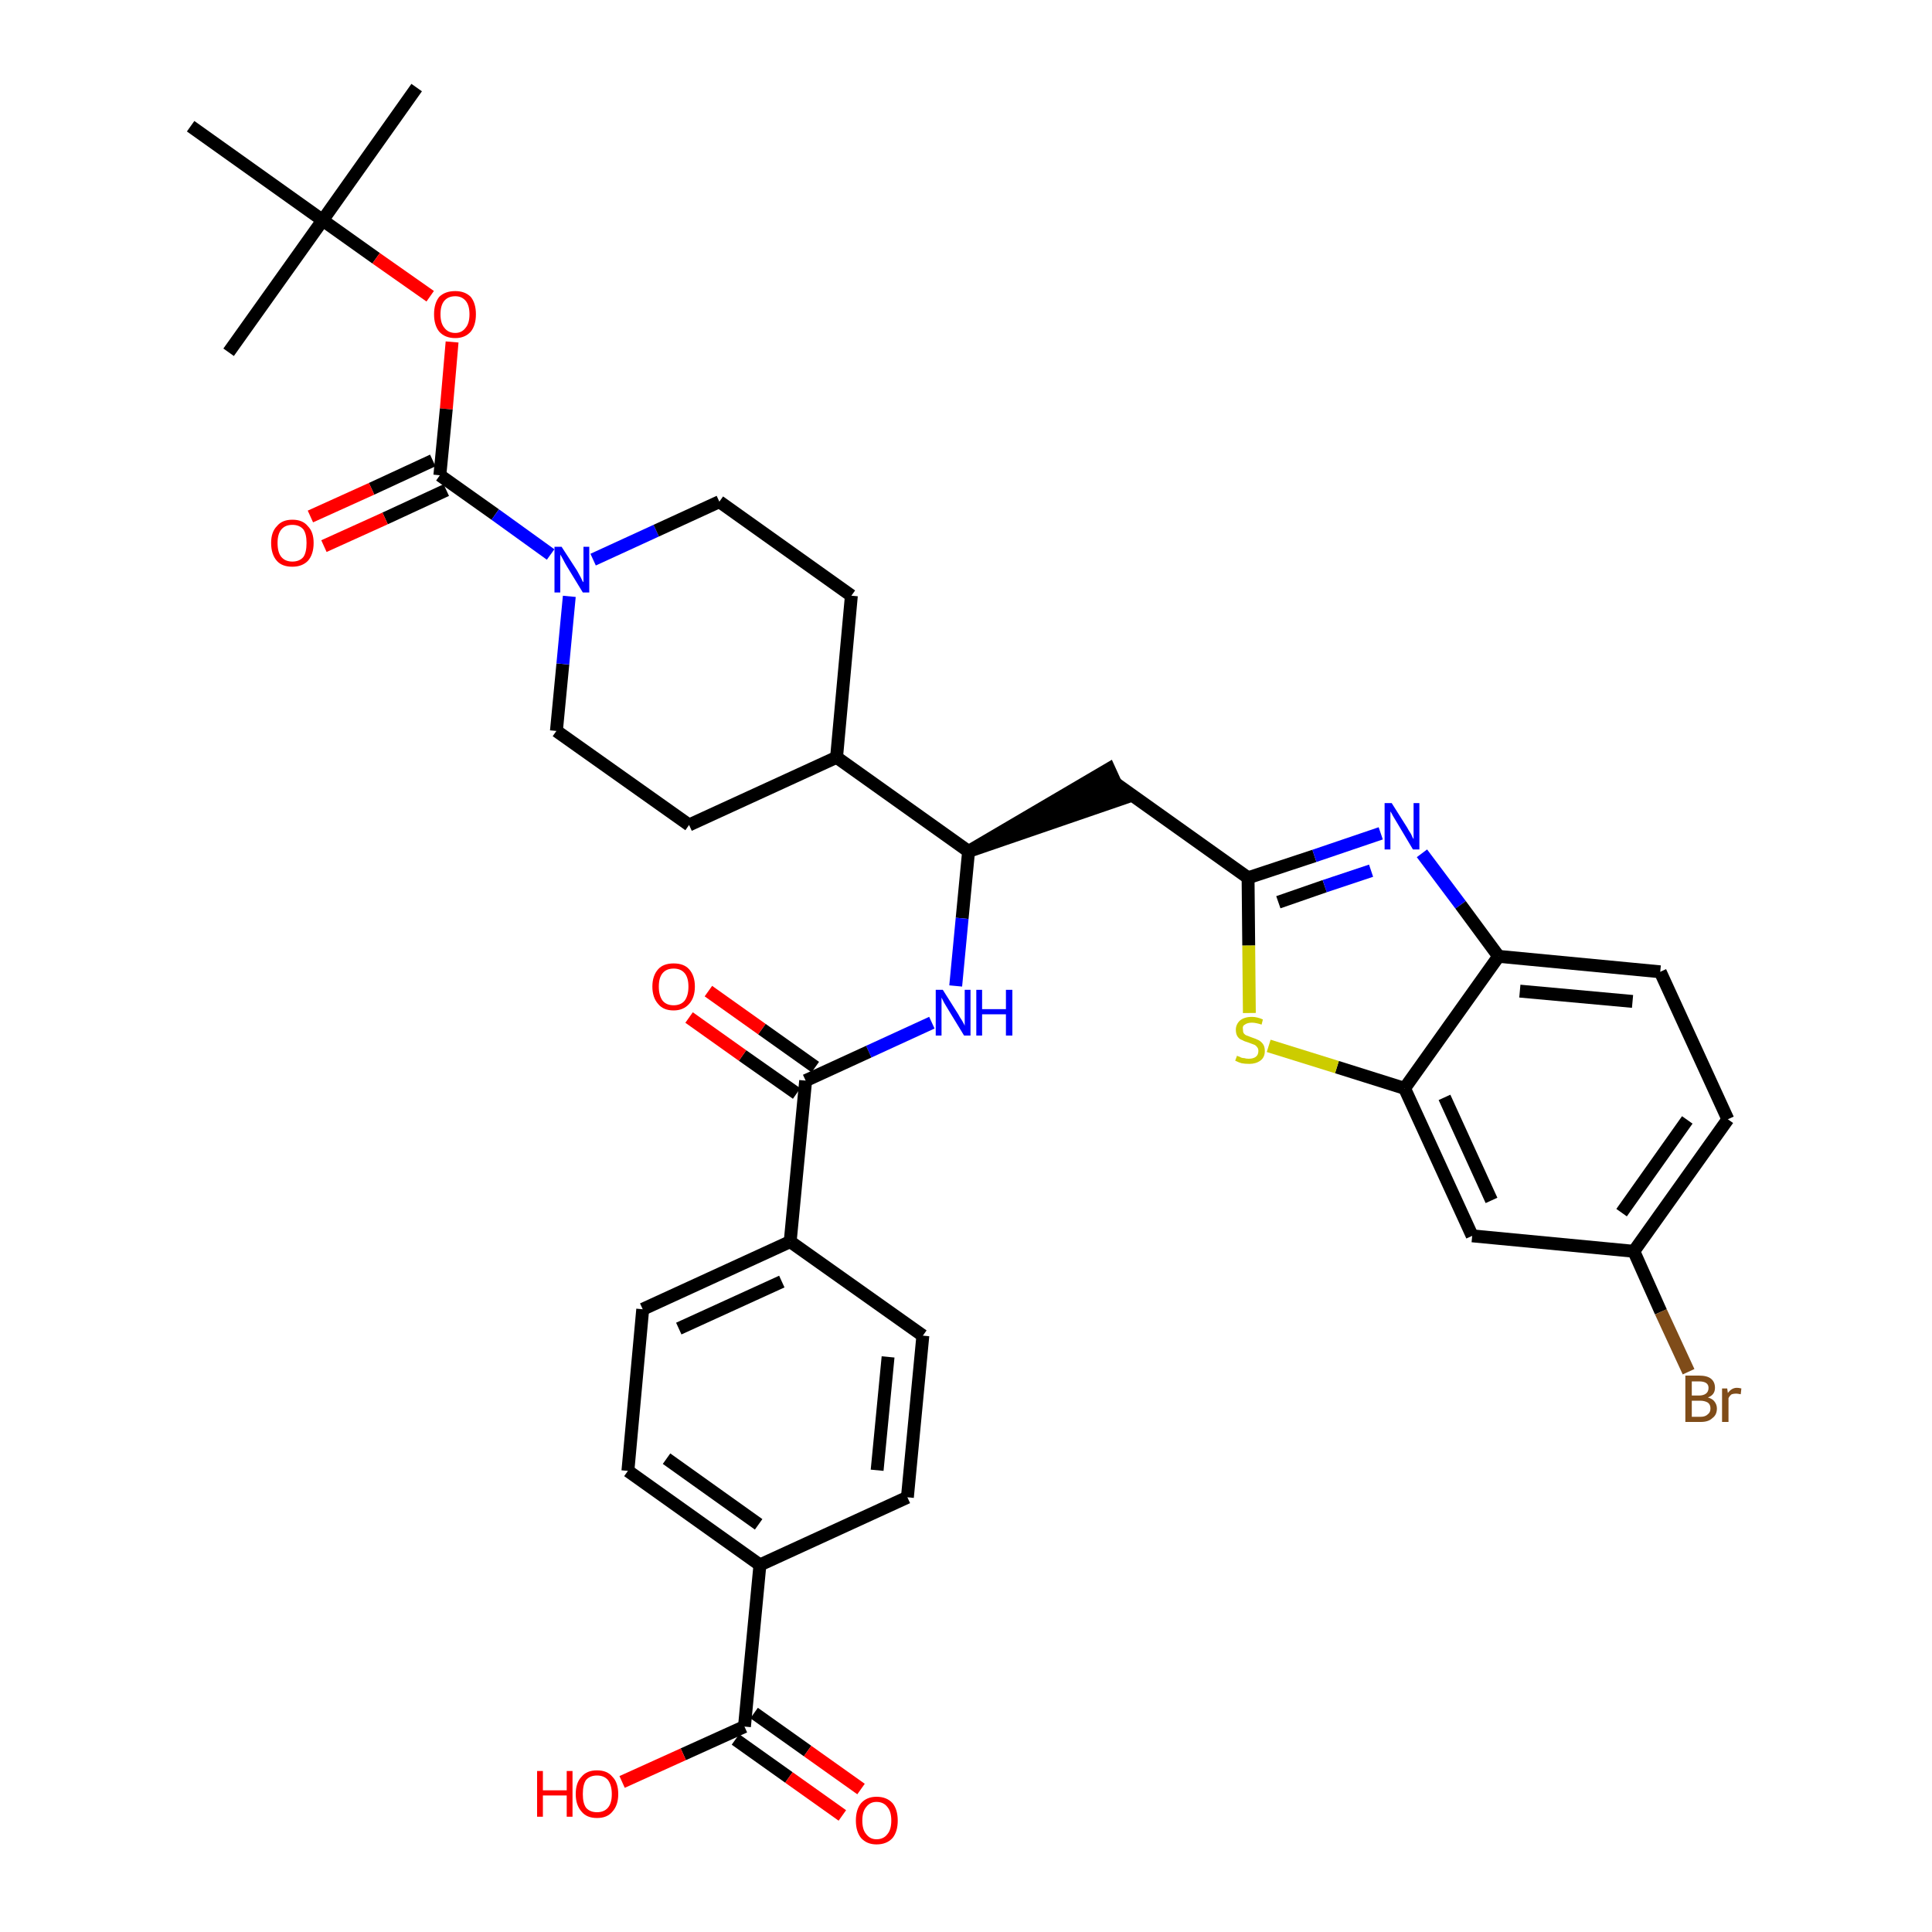 <?xml version='1.0' encoding='iso-8859-1'?>
<svg version='1.1' baseProfile='full'
              xmlns='http://www.w3.org/2000/svg'
                      xmlns:rdkit='http://www.rdkit.org/xml'
                      xmlns:xlink='http://www.w3.org/1999/xlink'
                  xml:space='preserve'
width='300px' height='300px' viewBox='0 0 300 300'>
<!-- END OF HEADER -->
<path class='bond-0 atom-0 atom-1' d='M 64.7,13.6 L 50.1,34.2' style='fill:none;fill-rule:evenodd;stroke:#000000;stroke-width:2.0px;stroke-linecap:butt;stroke-linejoin:miter;stroke-opacity:1' />
<path class='bond-1 atom-1 atom-2' d='M 50.1,34.2 L 35.5,54.7' style='fill:none;fill-rule:evenodd;stroke:#000000;stroke-width:2.0px;stroke-linecap:butt;stroke-linejoin:miter;stroke-opacity:1' />
<path class='bond-2 atom-1 atom-3' d='M 50.1,34.2 L 29.6,19.6' style='fill:none;fill-rule:evenodd;stroke:#000000;stroke-width:2.0px;stroke-linecap:butt;stroke-linejoin:miter;stroke-opacity:1' />
<path class='bond-3 atom-1 atom-4' d='M 50.1,34.2 L 58.4,40.1' style='fill:none;fill-rule:evenodd;stroke:#000000;stroke-width:2.0px;stroke-linecap:butt;stroke-linejoin:miter;stroke-opacity:1' />
<path class='bond-3 atom-1 atom-4' d='M 58.4,40.1 L 66.8,46.0' style='fill:none;fill-rule:evenodd;stroke:#FF0000;stroke-width:2.0px;stroke-linecap:butt;stroke-linejoin:miter;stroke-opacity:1' />
<path class='bond-4 atom-4 atom-5' d='M 70.2,53.1 L 69.3,63.5' style='fill:none;fill-rule:evenodd;stroke:#FF0000;stroke-width:2.0px;stroke-linecap:butt;stroke-linejoin:miter;stroke-opacity:1' />
<path class='bond-4 atom-4 atom-5' d='M 69.3,63.5 L 68.3,73.8' style='fill:none;fill-rule:evenodd;stroke:#000000;stroke-width:2.0px;stroke-linecap:butt;stroke-linejoin:miter;stroke-opacity:1' />
<path class='bond-5 atom-5 atom-6' d='M 67.2,71.5 L 57.7,75.9' style='fill:none;fill-rule:evenodd;stroke:#000000;stroke-width:2.0px;stroke-linecap:butt;stroke-linejoin:miter;stroke-opacity:1' />
<path class='bond-5 atom-5 atom-6' d='M 57.7,75.9 L 48.2,80.2' style='fill:none;fill-rule:evenodd;stroke:#FF0000;stroke-width:2.0px;stroke-linecap:butt;stroke-linejoin:miter;stroke-opacity:1' />
<path class='bond-5 atom-5 atom-6' d='M 69.3,76.1 L 59.8,80.5' style='fill:none;fill-rule:evenodd;stroke:#000000;stroke-width:2.0px;stroke-linecap:butt;stroke-linejoin:miter;stroke-opacity:1' />
<path class='bond-5 atom-5 atom-6' d='M 59.8,80.5 L 50.3,84.8' style='fill:none;fill-rule:evenodd;stroke:#FF0000;stroke-width:2.0px;stroke-linecap:butt;stroke-linejoin:miter;stroke-opacity:1' />
<path class='bond-6 atom-5 atom-7' d='M 68.3,73.8 L 76.9,79.9' style='fill:none;fill-rule:evenodd;stroke:#000000;stroke-width:2.0px;stroke-linecap:butt;stroke-linejoin:miter;stroke-opacity:1' />
<path class='bond-6 atom-5 atom-7' d='M 76.9,79.9 L 85.5,86.1' style='fill:none;fill-rule:evenodd;stroke:#0000FF;stroke-width:2.0px;stroke-linecap:butt;stroke-linejoin:miter;stroke-opacity:1' />
<path class='bond-7 atom-7 atom-8' d='M 92.1,86.9 L 101.9,82.4' style='fill:none;fill-rule:evenodd;stroke:#0000FF;stroke-width:2.0px;stroke-linecap:butt;stroke-linejoin:miter;stroke-opacity:1' />
<path class='bond-7 atom-7 atom-8' d='M 101.9,82.4 L 111.7,77.9' style='fill:none;fill-rule:evenodd;stroke:#000000;stroke-width:2.0px;stroke-linecap:butt;stroke-linejoin:miter;stroke-opacity:1' />
<path class='bond-36 atom-36 atom-7' d='M 86.4,113.5 L 87.4,103.1' style='fill:none;fill-rule:evenodd;stroke:#000000;stroke-width:2.0px;stroke-linecap:butt;stroke-linejoin:miter;stroke-opacity:1' />
<path class='bond-36 atom-36 atom-7' d='M 87.4,103.1 L 88.4,92.6' style='fill:none;fill-rule:evenodd;stroke:#0000FF;stroke-width:2.0px;stroke-linecap:butt;stroke-linejoin:miter;stroke-opacity:1' />
<path class='bond-8 atom-8 atom-9' d='M 111.7,77.9 L 132.2,92.5' style='fill:none;fill-rule:evenodd;stroke:#000000;stroke-width:2.0px;stroke-linecap:butt;stroke-linejoin:miter;stroke-opacity:1' />
<path class='bond-9 atom-9 atom-10' d='M 132.2,92.5 L 129.9,117.6' style='fill:none;fill-rule:evenodd;stroke:#000000;stroke-width:2.0px;stroke-linecap:butt;stroke-linejoin:miter;stroke-opacity:1' />
<path class='bond-10 atom-10 atom-11' d='M 129.9,117.6 L 150.4,132.2' style='fill:none;fill-rule:evenodd;stroke:#000000;stroke-width:2.0px;stroke-linecap:butt;stroke-linejoin:miter;stroke-opacity:1' />
<path class='bond-34 atom-10 atom-35' d='M 129.9,117.6 L 107.0,128.1' style='fill:none;fill-rule:evenodd;stroke:#000000;stroke-width:2.0px;stroke-linecap:butt;stroke-linejoin:miter;stroke-opacity:1' />
<path class='bond-11 atom-11 atom-12' d='M 150.4,132.2 L 174.3,124.0 L 172.2,119.4 Z' style='fill:#000000;fill-rule:evenodd;fill-opacity:1;stroke:#000000;stroke-width:2.0px;stroke-linecap:butt;stroke-linejoin:miter;stroke-opacity:1;' />
<path class='bond-22 atom-11 atom-23' d='M 150.4,132.2 L 149.4,142.6' style='fill:none;fill-rule:evenodd;stroke:#000000;stroke-width:2.0px;stroke-linecap:butt;stroke-linejoin:miter;stroke-opacity:1' />
<path class='bond-22 atom-11 atom-23' d='M 149.4,142.6 L 148.4,153.1' style='fill:none;fill-rule:evenodd;stroke:#0000FF;stroke-width:2.0px;stroke-linecap:butt;stroke-linejoin:miter;stroke-opacity:1' />
<path class='bond-12 atom-12 atom-13' d='M 173.3,121.7 L 193.8,136.3' style='fill:none;fill-rule:evenodd;stroke:#000000;stroke-width:2.0px;stroke-linecap:butt;stroke-linejoin:miter;stroke-opacity:1' />
<path class='bond-13 atom-13 atom-14' d='M 193.8,136.3 L 204.1,132.9' style='fill:none;fill-rule:evenodd;stroke:#000000;stroke-width:2.0px;stroke-linecap:butt;stroke-linejoin:miter;stroke-opacity:1' />
<path class='bond-13 atom-13 atom-14' d='M 204.1,132.9 L 214.4,129.4' style='fill:none;fill-rule:evenodd;stroke:#0000FF;stroke-width:2.0px;stroke-linecap:butt;stroke-linejoin:miter;stroke-opacity:1' />
<path class='bond-13 atom-13 atom-14' d='M 198.5,140.1 L 205.7,137.6' style='fill:none;fill-rule:evenodd;stroke:#000000;stroke-width:2.0px;stroke-linecap:butt;stroke-linejoin:miter;stroke-opacity:1' />
<path class='bond-13 atom-13 atom-14' d='M 205.7,137.6 L 212.9,135.2' style='fill:none;fill-rule:evenodd;stroke:#0000FF;stroke-width:2.0px;stroke-linecap:butt;stroke-linejoin:miter;stroke-opacity:1' />
<path class='bond-37 atom-22 atom-13' d='M 194.0,157.3 L 193.9,146.8' style='fill:none;fill-rule:evenodd;stroke:#CCCC00;stroke-width:2.0px;stroke-linecap:butt;stroke-linejoin:miter;stroke-opacity:1' />
<path class='bond-37 atom-22 atom-13' d='M 193.9,146.8 L 193.8,136.3' style='fill:none;fill-rule:evenodd;stroke:#000000;stroke-width:2.0px;stroke-linecap:butt;stroke-linejoin:miter;stroke-opacity:1' />
<path class='bond-14 atom-14 atom-15' d='M 220.8,132.5 L 226.8,140.5' style='fill:none;fill-rule:evenodd;stroke:#0000FF;stroke-width:2.0px;stroke-linecap:butt;stroke-linejoin:miter;stroke-opacity:1' />
<path class='bond-14 atom-14 atom-15' d='M 226.8,140.5 L 232.7,148.5' style='fill:none;fill-rule:evenodd;stroke:#000000;stroke-width:2.0px;stroke-linecap:butt;stroke-linejoin:miter;stroke-opacity:1' />
<path class='bond-15 atom-15 atom-16' d='M 232.7,148.5 L 257.8,150.9' style='fill:none;fill-rule:evenodd;stroke:#000000;stroke-width:2.0px;stroke-linecap:butt;stroke-linejoin:miter;stroke-opacity:1' />
<path class='bond-15 atom-15 atom-16' d='M 236.0,153.9 L 253.5,155.5' style='fill:none;fill-rule:evenodd;stroke:#000000;stroke-width:2.0px;stroke-linecap:butt;stroke-linejoin:miter;stroke-opacity:1' />
<path class='bond-39 atom-21 atom-15' d='M 218.1,169.0 L 232.7,148.5' style='fill:none;fill-rule:evenodd;stroke:#000000;stroke-width:2.0px;stroke-linecap:butt;stroke-linejoin:miter;stroke-opacity:1' />
<path class='bond-16 atom-16 atom-17' d='M 257.8,150.9 L 268.3,173.8' style='fill:none;fill-rule:evenodd;stroke:#000000;stroke-width:2.0px;stroke-linecap:butt;stroke-linejoin:miter;stroke-opacity:1' />
<path class='bond-17 atom-17 atom-18' d='M 268.3,173.8 L 253.7,194.3' style='fill:none;fill-rule:evenodd;stroke:#000000;stroke-width:2.0px;stroke-linecap:butt;stroke-linejoin:miter;stroke-opacity:1' />
<path class='bond-17 atom-17 atom-18' d='M 262.0,173.9 L 251.8,188.3' style='fill:none;fill-rule:evenodd;stroke:#000000;stroke-width:2.0px;stroke-linecap:butt;stroke-linejoin:miter;stroke-opacity:1' />
<path class='bond-18 atom-18 atom-19' d='M 253.7,194.3 L 257.9,203.7' style='fill:none;fill-rule:evenodd;stroke:#000000;stroke-width:2.0px;stroke-linecap:butt;stroke-linejoin:miter;stroke-opacity:1' />
<path class='bond-18 atom-18 atom-19' d='M 257.9,203.7 L 262.2,213.0' style='fill:none;fill-rule:evenodd;stroke:#7F4C19;stroke-width:2.0px;stroke-linecap:butt;stroke-linejoin:miter;stroke-opacity:1' />
<path class='bond-19 atom-18 atom-20' d='M 253.7,194.3 L 228.6,191.9' style='fill:none;fill-rule:evenodd;stroke:#000000;stroke-width:2.0px;stroke-linecap:butt;stroke-linejoin:miter;stroke-opacity:1' />
<path class='bond-20 atom-20 atom-21' d='M 228.6,191.9 L 218.1,169.0' style='fill:none;fill-rule:evenodd;stroke:#000000;stroke-width:2.0px;stroke-linecap:butt;stroke-linejoin:miter;stroke-opacity:1' />
<path class='bond-20 atom-20 atom-21' d='M 231.6,186.4 L 224.3,170.4' style='fill:none;fill-rule:evenodd;stroke:#000000;stroke-width:2.0px;stroke-linecap:butt;stroke-linejoin:miter;stroke-opacity:1' />
<path class='bond-21 atom-21 atom-22' d='M 218.1,169.0 L 207.6,165.7' style='fill:none;fill-rule:evenodd;stroke:#000000;stroke-width:2.0px;stroke-linecap:butt;stroke-linejoin:miter;stroke-opacity:1' />
<path class='bond-21 atom-21 atom-22' d='M 207.6,165.7 L 197.0,162.4' style='fill:none;fill-rule:evenodd;stroke:#CCCC00;stroke-width:2.0px;stroke-linecap:butt;stroke-linejoin:miter;stroke-opacity:1' />
<path class='bond-23 atom-23 atom-24' d='M 144.7,158.8 L 134.9,163.3' style='fill:none;fill-rule:evenodd;stroke:#0000FF;stroke-width:2.0px;stroke-linecap:butt;stroke-linejoin:miter;stroke-opacity:1' />
<path class='bond-23 atom-23 atom-24' d='M 134.9,163.3 L 125.1,167.8' style='fill:none;fill-rule:evenodd;stroke:#000000;stroke-width:2.0px;stroke-linecap:butt;stroke-linejoin:miter;stroke-opacity:1' />
<path class='bond-24 atom-24 atom-25' d='M 126.6,165.7 L 118.3,159.8' style='fill:none;fill-rule:evenodd;stroke:#000000;stroke-width:2.0px;stroke-linecap:butt;stroke-linejoin:miter;stroke-opacity:1' />
<path class='bond-24 atom-24 atom-25' d='M 118.3,159.8 L 110.0,153.9' style='fill:none;fill-rule:evenodd;stroke:#FF0000;stroke-width:2.0px;stroke-linecap:butt;stroke-linejoin:miter;stroke-opacity:1' />
<path class='bond-24 atom-24 atom-25' d='M 123.7,169.8 L 115.3,163.9' style='fill:none;fill-rule:evenodd;stroke:#000000;stroke-width:2.0px;stroke-linecap:butt;stroke-linejoin:miter;stroke-opacity:1' />
<path class='bond-24 atom-24 atom-25' d='M 115.3,163.9 L 107.0,158.0' style='fill:none;fill-rule:evenodd;stroke:#FF0000;stroke-width:2.0px;stroke-linecap:butt;stroke-linejoin:miter;stroke-opacity:1' />
<path class='bond-25 atom-24 atom-26' d='M 125.1,167.8 L 122.7,192.8' style='fill:none;fill-rule:evenodd;stroke:#000000;stroke-width:2.0px;stroke-linecap:butt;stroke-linejoin:miter;stroke-opacity:1' />
<path class='bond-26 atom-26 atom-27' d='M 122.7,192.8 L 99.8,203.3' style='fill:none;fill-rule:evenodd;stroke:#000000;stroke-width:2.0px;stroke-linecap:butt;stroke-linejoin:miter;stroke-opacity:1' />
<path class='bond-26 atom-26 atom-27' d='M 121.4,199.0 L 105.4,206.3' style='fill:none;fill-rule:evenodd;stroke:#000000;stroke-width:2.0px;stroke-linecap:butt;stroke-linejoin:miter;stroke-opacity:1' />
<path class='bond-38 atom-34 atom-26' d='M 143.3,207.4 L 122.7,192.8' style='fill:none;fill-rule:evenodd;stroke:#000000;stroke-width:2.0px;stroke-linecap:butt;stroke-linejoin:miter;stroke-opacity:1' />
<path class='bond-27 atom-27 atom-28' d='M 99.8,203.3 L 97.5,228.4' style='fill:none;fill-rule:evenodd;stroke:#000000;stroke-width:2.0px;stroke-linecap:butt;stroke-linejoin:miter;stroke-opacity:1' />
<path class='bond-28 atom-28 atom-29' d='M 97.5,228.4 L 118.0,243.0' style='fill:none;fill-rule:evenodd;stroke:#000000;stroke-width:2.0px;stroke-linecap:butt;stroke-linejoin:miter;stroke-opacity:1' />
<path class='bond-28 atom-28 atom-29' d='M 103.5,226.5 L 117.8,236.7' style='fill:none;fill-rule:evenodd;stroke:#000000;stroke-width:2.0px;stroke-linecap:butt;stroke-linejoin:miter;stroke-opacity:1' />
<path class='bond-29 atom-29 atom-30' d='M 118.0,243.0 L 115.6,268.1' style='fill:none;fill-rule:evenodd;stroke:#000000;stroke-width:2.0px;stroke-linecap:butt;stroke-linejoin:miter;stroke-opacity:1' />
<path class='bond-32 atom-29 atom-33' d='M 118.0,243.0 L 140.9,232.5' style='fill:none;fill-rule:evenodd;stroke:#000000;stroke-width:2.0px;stroke-linecap:butt;stroke-linejoin:miter;stroke-opacity:1' />
<path class='bond-30 atom-30 atom-31' d='M 114.2,270.1 L 122.5,276.0' style='fill:none;fill-rule:evenodd;stroke:#000000;stroke-width:2.0px;stroke-linecap:butt;stroke-linejoin:miter;stroke-opacity:1' />
<path class='bond-30 atom-30 atom-31' d='M 122.5,276.0 L 130.8,281.9' style='fill:none;fill-rule:evenodd;stroke:#FF0000;stroke-width:2.0px;stroke-linecap:butt;stroke-linejoin:miter;stroke-opacity:1' />
<path class='bond-30 atom-30 atom-31' d='M 117.1,266.0 L 125.4,271.9' style='fill:none;fill-rule:evenodd;stroke:#000000;stroke-width:2.0px;stroke-linecap:butt;stroke-linejoin:miter;stroke-opacity:1' />
<path class='bond-30 atom-30 atom-31' d='M 125.4,271.9 L 133.7,277.8' style='fill:none;fill-rule:evenodd;stroke:#FF0000;stroke-width:2.0px;stroke-linecap:butt;stroke-linejoin:miter;stroke-opacity:1' />
<path class='bond-31 atom-30 atom-32' d='M 115.6,268.1 L 106.1,272.4' style='fill:none;fill-rule:evenodd;stroke:#000000;stroke-width:2.0px;stroke-linecap:butt;stroke-linejoin:miter;stroke-opacity:1' />
<path class='bond-31 atom-30 atom-32' d='M 106.1,272.4 L 96.6,276.7' style='fill:none;fill-rule:evenodd;stroke:#FF0000;stroke-width:2.0px;stroke-linecap:butt;stroke-linejoin:miter;stroke-opacity:1' />
<path class='bond-33 atom-33 atom-34' d='M 140.9,232.5 L 143.3,207.4' style='fill:none;fill-rule:evenodd;stroke:#000000;stroke-width:2.0px;stroke-linecap:butt;stroke-linejoin:miter;stroke-opacity:1' />
<path class='bond-33 atom-33 atom-34' d='M 136.2,228.3 L 137.9,210.7' style='fill:none;fill-rule:evenodd;stroke:#000000;stroke-width:2.0px;stroke-linecap:butt;stroke-linejoin:miter;stroke-opacity:1' />
<path class='bond-35 atom-35 atom-36' d='M 107.0,128.1 L 86.4,113.5' style='fill:none;fill-rule:evenodd;stroke:#000000;stroke-width:2.0px;stroke-linecap:butt;stroke-linejoin:miter;stroke-opacity:1' />
<path  class='atom-4' d='M 67.4 48.8
Q 67.4 47.1, 68.2 46.1
Q 69.1 45.2, 70.7 45.2
Q 72.2 45.2, 73.1 46.1
Q 73.9 47.1, 73.9 48.8
Q 73.9 50.5, 73.1 51.5
Q 72.2 52.5, 70.7 52.5
Q 69.1 52.5, 68.2 51.5
Q 67.4 50.5, 67.4 48.8
M 70.7 51.7
Q 71.7 51.7, 72.3 50.9
Q 72.9 50.2, 72.9 48.8
Q 72.9 47.4, 72.3 46.7
Q 71.7 46.0, 70.7 46.0
Q 69.6 46.0, 69.0 46.7
Q 68.4 47.4, 68.4 48.8
Q 68.4 50.2, 69.0 50.9
Q 69.6 51.7, 70.7 51.7
' fill='#FF0000'/>
<path  class='atom-6' d='M 42.1 84.3
Q 42.1 82.6, 43.0 81.7
Q 43.8 80.7, 45.4 80.7
Q 47.0 80.7, 47.8 81.7
Q 48.7 82.6, 48.7 84.3
Q 48.7 86.1, 47.8 87.1
Q 46.9 88.0, 45.4 88.0
Q 43.8 88.0, 43.0 87.1
Q 42.1 86.1, 42.1 84.3
M 45.4 87.2
Q 46.5 87.2, 47.1 86.5
Q 47.6 85.8, 47.6 84.3
Q 47.6 82.9, 47.1 82.2
Q 46.5 81.5, 45.4 81.5
Q 44.3 81.5, 43.7 82.2
Q 43.1 82.9, 43.1 84.3
Q 43.1 85.8, 43.7 86.5
Q 44.3 87.2, 45.4 87.2
' fill='#FF0000'/>
<path  class='atom-7' d='M 87.2 84.9
L 89.6 88.6
Q 89.8 89.0, 90.2 89.7
Q 90.5 90.4, 90.6 90.4
L 90.6 84.9
L 91.5 84.9
L 91.5 92.0
L 90.5 92.0
L 88.0 87.9
Q 87.7 87.4, 87.4 86.8
Q 87.1 86.3, 87.0 86.1
L 87.0 92.0
L 86.1 92.0
L 86.1 84.9
L 87.2 84.9
' fill='#0000FF'/>
<path  class='atom-14' d='M 216.1 124.7
L 218.5 128.5
Q 218.7 128.9, 219.1 129.5
Q 219.4 130.2, 219.5 130.3
L 219.5 124.7
L 220.4 124.7
L 220.4 131.9
L 219.4 131.9
L 216.9 127.7
Q 216.6 127.2, 216.3 126.7
Q 216.0 126.1, 215.9 126.0
L 215.9 131.9
L 215.0 131.9
L 215.0 124.7
L 216.1 124.7
' fill='#0000FF'/>
<path  class='atom-19' d='M 265.2 217.0
Q 265.9 217.2, 266.2 217.6
Q 266.6 218.1, 266.6 218.7
Q 266.6 219.7, 265.9 220.2
Q 265.3 220.8, 264.1 220.8
L 261.7 220.8
L 261.7 213.6
L 263.8 213.6
Q 265.1 213.6, 265.7 214.1
Q 266.3 214.6, 266.3 215.5
Q 266.3 216.6, 265.2 217.0
M 262.7 214.5
L 262.7 216.7
L 263.8 216.7
Q 264.5 216.7, 264.9 216.4
Q 265.3 216.1, 265.3 215.5
Q 265.3 214.5, 263.8 214.5
L 262.7 214.5
M 264.1 220.0
Q 264.8 220.0, 265.2 219.6
Q 265.6 219.3, 265.6 218.7
Q 265.6 218.1, 265.2 217.8
Q 264.7 217.5, 264.0 217.5
L 262.7 217.5
L 262.7 220.0
L 264.1 220.0
' fill='#7F4C19'/>
<path  class='atom-19' d='M 268.2 215.6
L 268.3 216.3
Q 268.9 215.5, 269.7 215.5
Q 270.0 215.5, 270.4 215.6
L 270.3 216.5
Q 269.8 216.4, 269.6 216.4
Q 269.2 216.4, 268.9 216.5
Q 268.6 216.7, 268.4 217.1
L 268.4 220.8
L 267.4 220.8
L 267.4 215.6
L 268.2 215.6
' fill='#7F4C19'/>
<path  class='atom-22' d='M 192.1 163.9
Q 192.1 164.0, 192.5 164.1
Q 192.8 164.3, 193.2 164.3
Q 193.5 164.4, 193.9 164.4
Q 194.6 164.4, 195.0 164.1
Q 195.4 163.8, 195.4 163.2
Q 195.4 162.8, 195.2 162.6
Q 195.0 162.3, 194.7 162.2
Q 194.4 162.1, 193.9 161.9
Q 193.2 161.7, 192.9 161.5
Q 192.5 161.4, 192.2 161.0
Q 191.9 160.6, 191.9 159.9
Q 191.9 159.1, 192.5 158.5
Q 193.2 157.9, 194.4 157.9
Q 195.2 157.9, 196.1 158.3
L 195.9 159.1
Q 195.0 158.8, 194.4 158.8
Q 193.7 158.8, 193.3 159.1
Q 192.9 159.3, 193.0 159.8
Q 193.0 160.2, 193.1 160.4
Q 193.3 160.7, 193.6 160.8
Q 193.9 160.9, 194.4 161.1
Q 195.0 161.3, 195.4 161.5
Q 195.8 161.7, 196.1 162.1
Q 196.4 162.5, 196.4 163.2
Q 196.4 164.2, 195.7 164.7
Q 195.0 165.2, 194.0 165.2
Q 193.3 165.2, 192.8 165.1
Q 192.4 165.0, 191.8 164.7
L 192.1 163.9
' fill='#CCCC00'/>
<path  class='atom-23' d='M 146.4 153.7
L 148.8 157.5
Q 149.0 157.9, 149.4 158.5
Q 149.8 159.2, 149.8 159.3
L 149.8 153.7
L 150.7 153.7
L 150.7 160.8
L 149.7 160.8
L 147.2 156.7
Q 146.9 156.2, 146.6 155.7
Q 146.3 155.1, 146.2 154.9
L 146.2 160.8
L 145.3 160.8
L 145.3 153.7
L 146.4 153.7
' fill='#0000FF'/>
<path  class='atom-23' d='M 151.6 153.7
L 152.5 153.7
L 152.5 156.7
L 156.2 156.7
L 156.2 153.7
L 157.2 153.7
L 157.2 160.8
L 156.2 160.8
L 156.2 157.5
L 152.5 157.5
L 152.5 160.8
L 151.6 160.8
L 151.6 153.7
' fill='#0000FF'/>
<path  class='atom-25' d='M 101.3 153.2
Q 101.3 151.5, 102.2 150.5
Q 103.0 149.6, 104.6 149.6
Q 106.2 149.6, 107.0 150.5
Q 107.9 151.5, 107.9 153.2
Q 107.9 154.9, 107.0 155.9
Q 106.1 156.9, 104.6 156.9
Q 103.0 156.9, 102.2 155.9
Q 101.3 154.9, 101.3 153.2
M 104.6 156.1
Q 105.7 156.1, 106.3 155.4
Q 106.9 154.6, 106.9 153.2
Q 106.9 151.8, 106.3 151.1
Q 105.7 150.4, 104.6 150.4
Q 103.5 150.4, 102.9 151.1
Q 102.3 151.8, 102.3 153.2
Q 102.3 154.6, 102.9 155.4
Q 103.5 156.1, 104.6 156.1
' fill='#FF0000'/>
<path  class='atom-31' d='M 132.9 282.7
Q 132.9 281.0, 133.7 280.0
Q 134.6 279.0, 136.1 279.0
Q 137.7 279.0, 138.6 280.0
Q 139.4 281.0, 139.4 282.7
Q 139.4 284.4, 138.6 285.4
Q 137.7 286.4, 136.1 286.4
Q 134.6 286.4, 133.7 285.4
Q 132.9 284.4, 132.9 282.7
M 136.1 285.6
Q 137.2 285.6, 137.8 284.8
Q 138.4 284.1, 138.4 282.7
Q 138.4 281.3, 137.8 280.6
Q 137.2 279.8, 136.1 279.8
Q 135.1 279.8, 134.5 280.6
Q 133.9 281.3, 133.9 282.7
Q 133.9 284.1, 134.5 284.8
Q 135.1 285.6, 136.1 285.6
' fill='#FF0000'/>
<path  class='atom-32' d='M 83.4 275.0
L 84.3 275.0
L 84.3 278.0
L 88.0 278.0
L 88.0 275.0
L 88.9 275.0
L 88.9 282.1
L 88.0 282.1
L 88.0 278.8
L 84.3 278.8
L 84.3 282.1
L 83.4 282.1
L 83.4 275.0
' fill='#FF0000'/>
<path  class='atom-32' d='M 89.4 278.6
Q 89.4 276.8, 90.3 275.9
Q 91.1 274.9, 92.7 274.9
Q 94.3 274.9, 95.1 275.9
Q 96.0 276.8, 96.0 278.6
Q 96.0 280.3, 95.1 281.3
Q 94.3 282.3, 92.7 282.3
Q 91.1 282.3, 90.3 281.3
Q 89.4 280.3, 89.4 278.6
M 92.7 281.4
Q 93.8 281.4, 94.4 280.7
Q 95.0 280.0, 95.0 278.6
Q 95.0 277.2, 94.4 276.4
Q 93.8 275.7, 92.7 275.7
Q 91.6 275.7, 91.0 276.4
Q 90.5 277.1, 90.5 278.6
Q 90.5 280.0, 91.0 280.7
Q 91.6 281.4, 92.7 281.4
' fill='#FF0000'/>
</svg>
